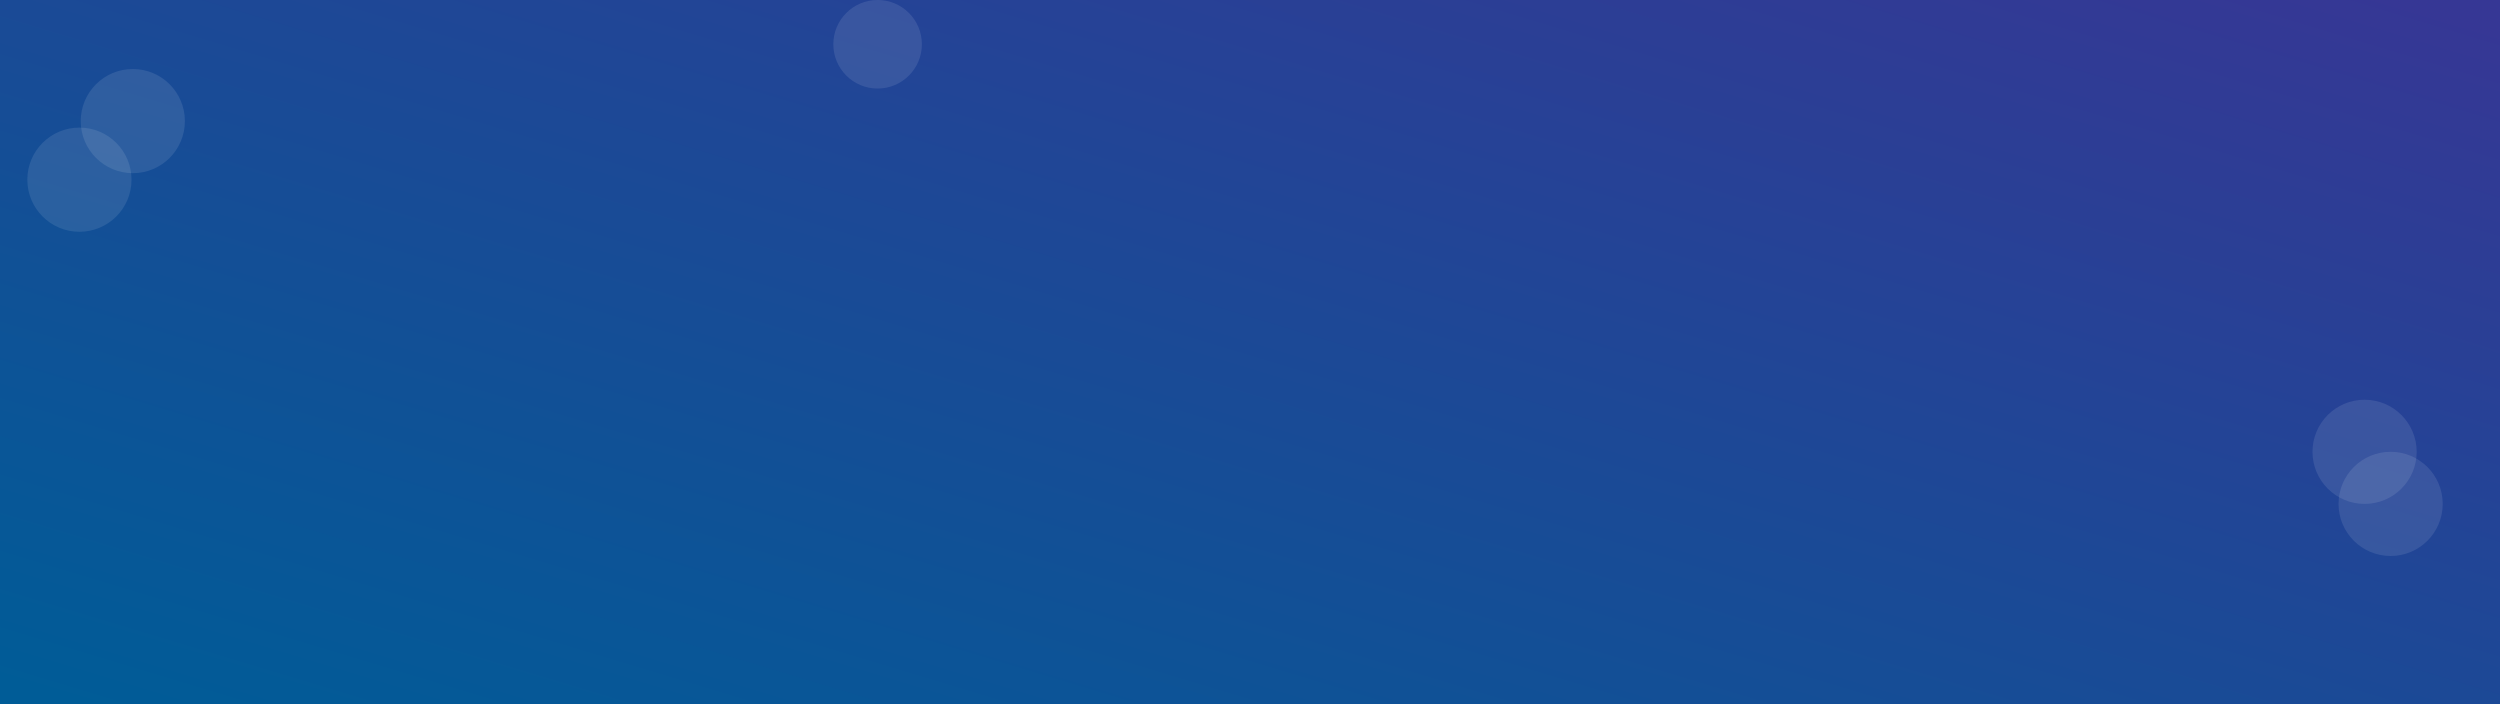 <svg xmlns="http://www.w3.org/2000/svg" xmlns:xlink="http://www.w3.org/1999/xlink" width="1920" height="541" viewBox="0 0 1920 541">
  <rect x="0" y="0" width="1920" height="541" fill="#808080" stroke="none"/>
  <defs>
    <linearGradient id="linear-gradient" y1="0.967" x2="1" y2="0.042" gradientUnits="objectBoundingBox">
      <stop offset="0" stop-color="#005c97"/>
      <stop offset="1" stop-color="#363795"/>
    </linearGradient>
    <linearGradient id="linear-gradient-2" x1="0.5" y1="1" x2="0.5" gradientUnits="objectBoundingBox">
      <stop offset="0" stop-color="gray" stop-opacity="0.251"/>
      <stop offset="0.54" stop-color="gray" stop-opacity="0.122"/>
      <stop offset="1" stop-color="gray" stop-opacity="0.102"/>
    </linearGradient>
  </defs>
  <g id="Group_2630" data-name="Group 2630" transform="translate(8568 18099)">
    <g id="Group_2627" data-name="Group 2627" transform="translate(-332 49)">
      <rect id="Online-or-Classroom" width="1920" height="541" transform="translate(-8236 -18148)" fill="url(#linear-gradient)"/>
      <g id="Group_2541" data-name="Group 2541">
        <g id="Group_2541-2" data-name="Group 2541" transform="translate(-8321 -18155)">
          <circle id="Ellipse_262" data-name="Ellipse 262" cx="40" cy="40" r="40" transform="translate(106 105)" fill="rgba(255,255,255,0.1)"/>
          <circle id="Ellipse_263" data-name="Ellipse 263" cx="40" cy="40" r="40" transform="translate(147 60)" fill="rgba(255,255,255,0.1)"/>
        </g>
        <g id="Group_2547" data-name="Group 2547" transform="translate(-6607 -17901)">
          <circle id="Ellipse_262-2" data-name="Ellipse 262" cx="40" cy="40" r="40" transform="translate(167 100)" fill="rgba(255,255,255,0.1)"/>
          <circle id="Ellipse_263-2" data-name="Ellipse 263" cx="40" cy="40" r="40" transform="translate(147 60)" fill="rgba(255,255,255,0.1)"/>
        </g>
        <circle id="Ellipse_269" data-name="Ellipse 269" cx="34" cy="34" r="34" transform="translate(-7596 -18148)" fill="rgba(255,255,255,0.1)"/>
      </g>
    </g>
  </g>
</svg>
